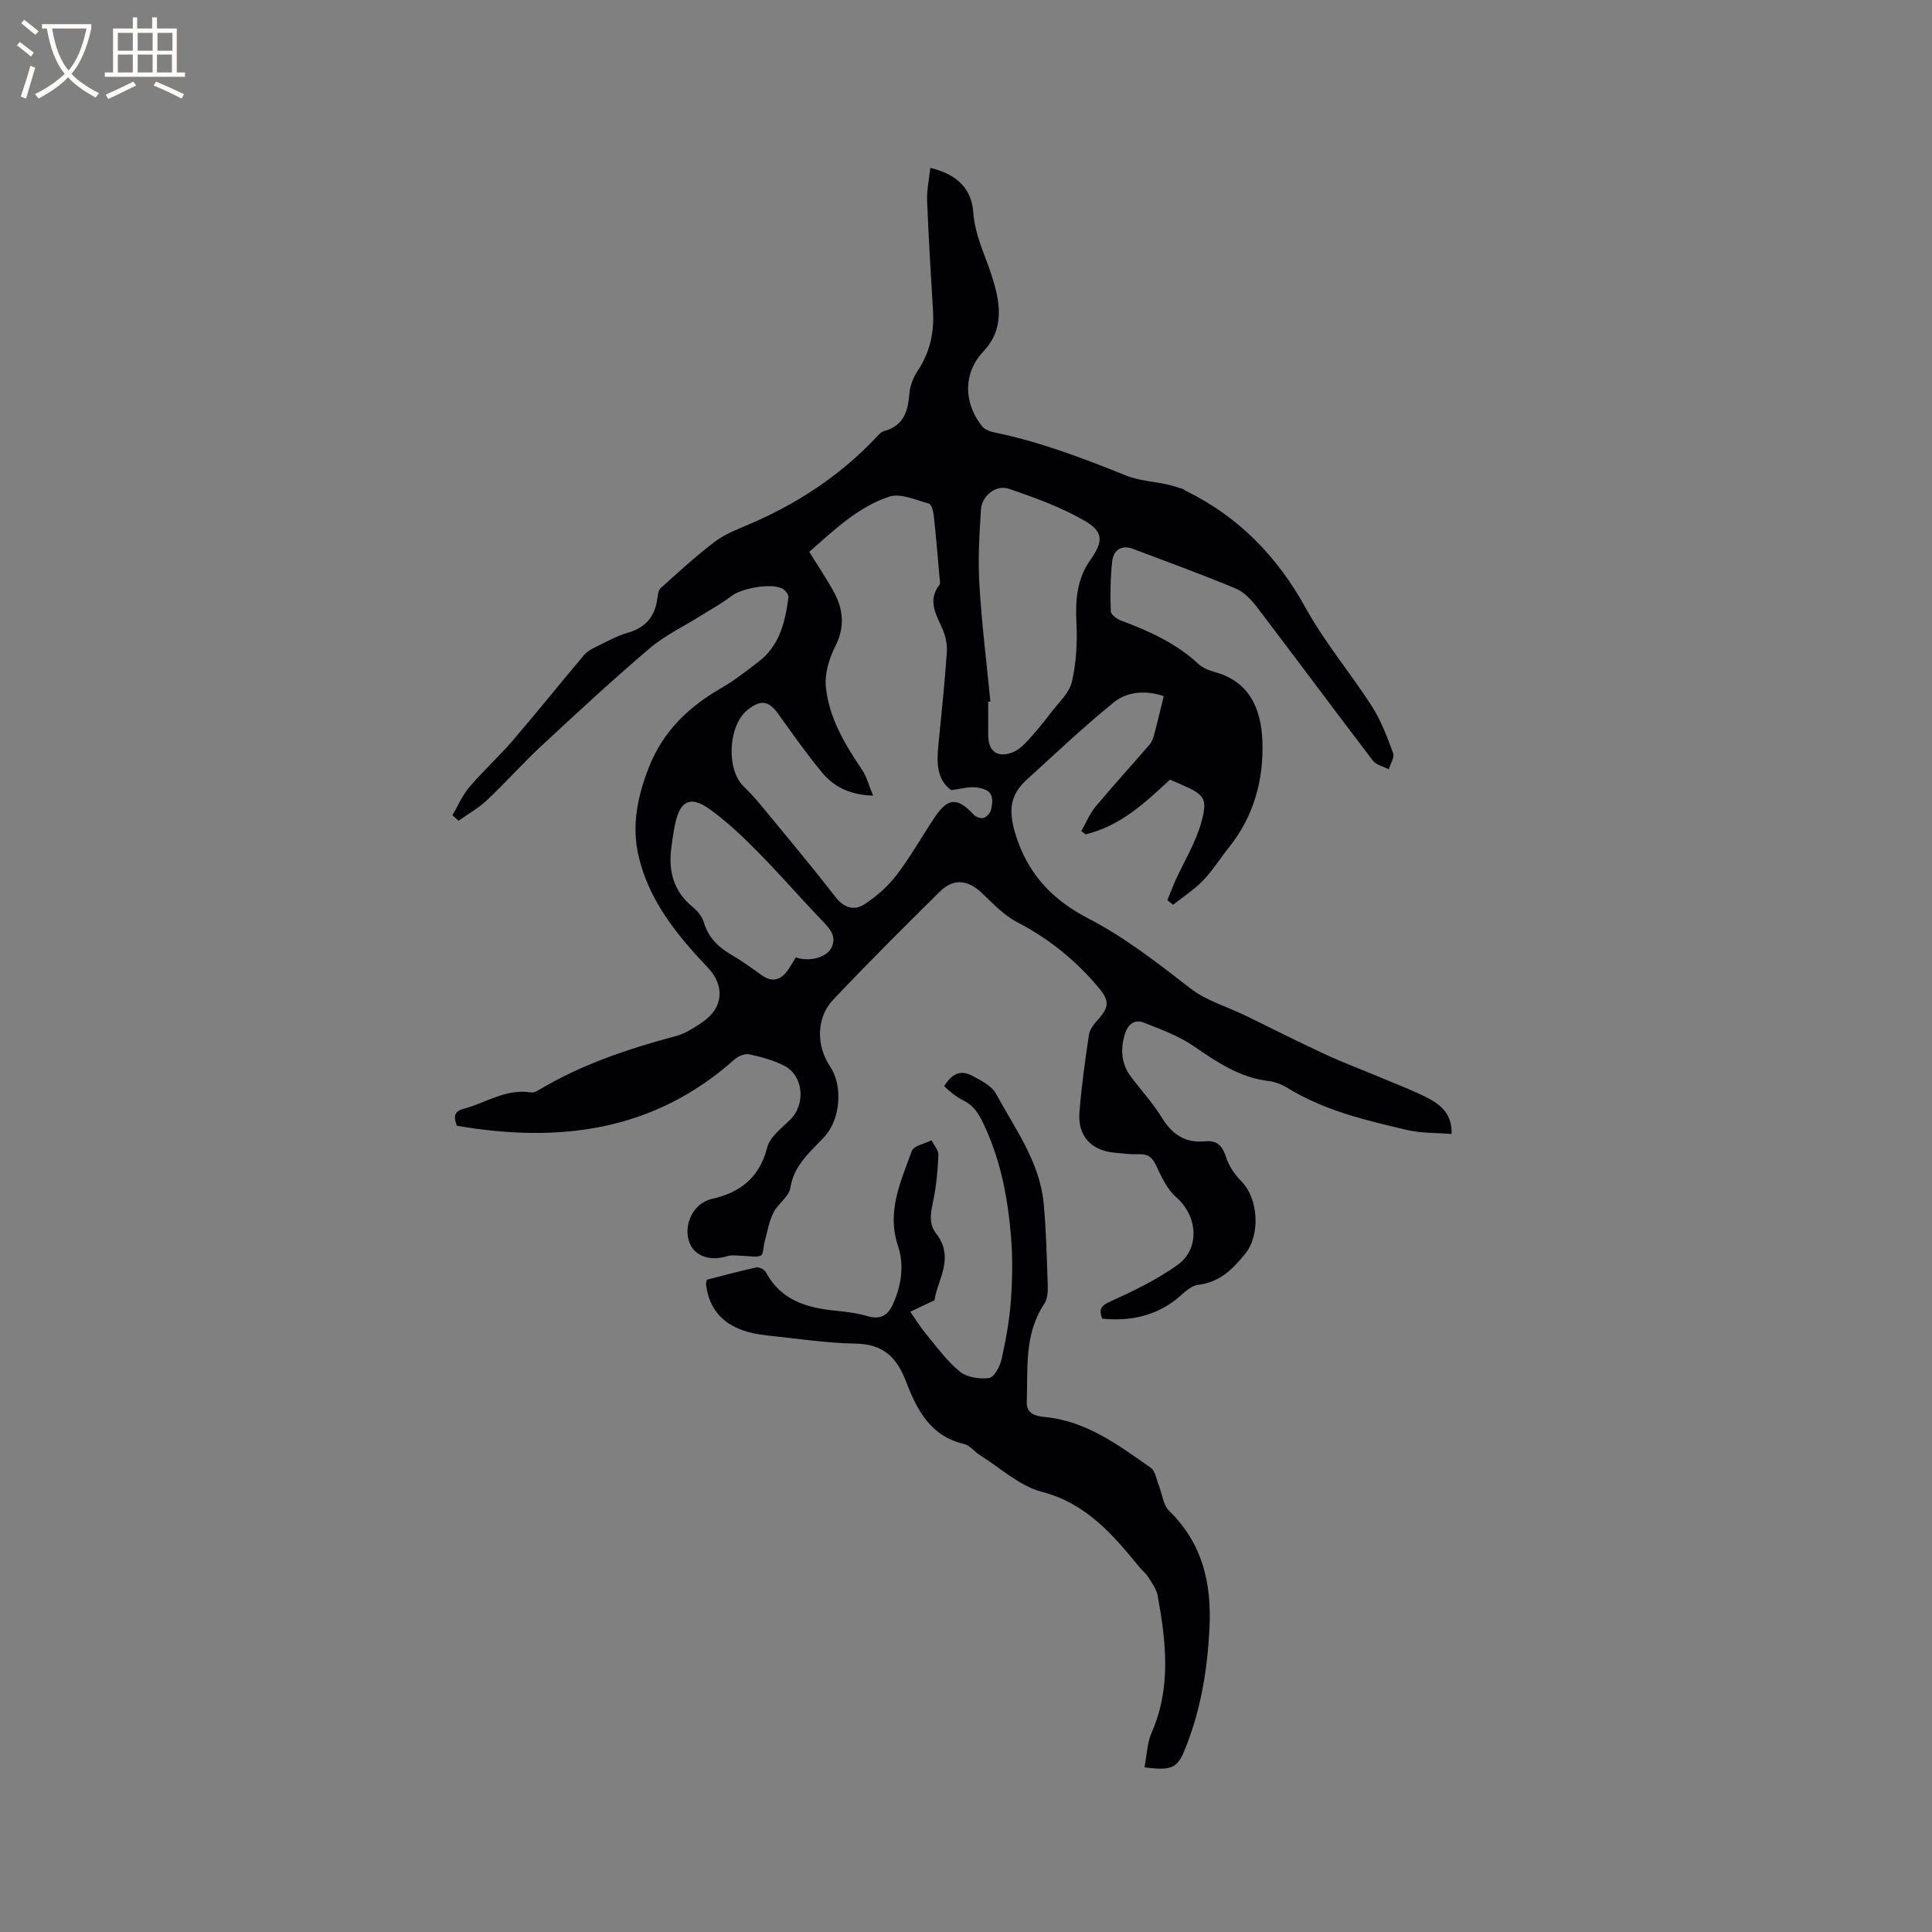 <svg enable-background="new 0 0 400 400" viewBox="0 0 400 400" xmlns="http://www.w3.org/2000/svg"><rect x="0" y="0" width="400" height="400" fill="#808080" stroke="none"/><path d="m241.69 186.37c.55-1.33 1.05-2.69 1.64-4 1.82-4.01 4.2-7.86 5.37-12.05 1.41-5.08.65-5.79-4.1-7.88-.77-.34-1.55-.67-2.37-1.03-5.18 4.83-10.35 9.65-17.47 11.33-.29-.22-.59-.44-.88-.66.96-1.7 1.7-3.59 2.94-5.07 3.64-4.37 7.5-8.56 11.2-12.88.52-.61.79-1.49 1.01-2.3.65-2.43 1.21-4.88 1.91-7.7-3.21-1.11-7.25-1.21-10.38 1.32-6.25 5.06-12.1 10.62-18.05 16.04-3.38 3.07-3.73 6.31-2.34 10.98 2.51 8.43 7.72 13.84 15.14 17.68 7.67 3.97 14.39 9.25 21.19 14.52 3.25 2.51 7.5 3.73 11.28 5.56 5.51 2.67 10.96 5.45 16.51 8.02 3.92 1.81 7.98 3.33 11.97 5.01 3.12 1.31 6.31 2.51 9.31 4.05 2.78 1.43 5.12 3.42 4.96 7.47-3.14-.26-6.24-.14-9.16-.82-8.6-2.01-17.23-4.03-24.9-8.77-1.14-.7-2.52-1.22-3.85-1.38-5.93-.71-10.59-3.86-15.36-7.14-3.13-2.16-6.85-3.54-10.43-4.94-1.96-.76-3.34.34-3.97 2.46-.97 3.27-.65 6.25 1.46 8.98 2.14 2.77 4.5 5.4 6.32 8.37 2.1 3.41 4.87 5.14 8.8 4.76 2.62-.25 3.65.96 4.42 3.32.58 1.8 1.78 3.57 3.13 4.93 3.58 3.59 4 11.16.78 15.08-2.59 3.16-5.21 5.84-9.7 6.38-1.84.22-3.47 2.27-5.19 3.49-4.45 3.17-9.41 4.04-14.69 3.51-.76-2.05-.17-2.72 1.75-3.58 4.78-2.17 9.6-4.49 13.85-7.53 4.77-3.41 4.13-10.21-.27-14.03-1.86-1.62-3.03-4.17-4.12-6.49-.79-1.68-1.65-2.48-3.52-2.41-1.68.06-3.38-.15-5.07-.31-4.94-.46-7.72-3.47-7.32-8.44.43-5.35 1.16-10.69 1.97-16 .17-1.13 1.08-2.25 1.89-3.15 2.35-2.62 2.32-3.93.15-6.53-4.74-5.69-10.33-10.2-16.93-13.63-2.73-1.42-4.99-3.84-7.27-6.01-2.85-2.72-5.83-3.13-8.67-.34-7.48 7.36-14.9 14.78-22.11 22.4-3.56 3.76-3.57 9.52-.63 13.89 2.67 3.98 2.12 10.91-1.21 14.51-2.91 3.14-6.29 5.82-7.05 10.58-.3 1.86-2.62 3.31-3.53 5.18-.92 1.87-1.25 4.04-1.82 6.08-.26.95-.2 2.5-.76 2.75-.97.44-2.29.08-3.47.07-1.17-.01-2.43-.28-3.5.06-3.44 1.09-6.68.04-7.78-2.75-1.32-3.37.47-7.6 3.74-8.82.2-.07.39-.18.6-.22 5.99-1.29 10.11-4.34 11.73-10.72.56-2.19 2.99-3.99 4.77-5.76 3.26-3.23 2.76-9.14-1.3-11.19-2.23-1.13-4.74-1.81-7.2-2.34-.91-.19-2.27.39-3.03 1.06-16.7 14.89-36.28 17.39-57.5 13.73-.64-1.74-.67-2.95 1.35-3.48 4.64-1.24 8.84-4.26 14.01-3.41.46.08 1.05-.17 1.48-.43 8.89-5.34 18.58-8.59 28.53-11.25 1.99-.53 3.86-1.76 5.58-2.95 4.28-2.96 4.55-7.49 1.01-11.23-6.39-6.73-12.24-13.9-14.36-23.22-1.43-6.28-.17-12.31 2.19-18.3 2.96-7.51 8.31-12.53 15.1-16.43 2.65-1.52 5.07-3.46 7.51-5.31 4.44-3.35 5.59-8.3 6.26-13.41.07-.54-.65-1.46-1.23-1.77-2.34-1.24-8.43-.11-10.58 1.53-1.99 1.52-4.21 2.73-6.34 4.07-3.55 2.23-7.44 4.07-10.6 6.76-7.67 6.52-15.06 13.37-22.44 20.23-3.87 3.6-7.39 7.58-11.24 11.21-1.74 1.64-3.9 2.84-5.86 4.24-.43-.38-.85-.75-1.28-1.13 1.15-1.96 2.06-4.14 3.52-5.85 2.81-3.3 6.05-6.23 8.88-9.52 5.01-5.83 9.82-11.83 14.77-17.71.58-.7 1.43-1.24 2.26-1.64 2.28-1.11 4.54-2.39 6.95-3.09 3.71-1.09 5.59-3.41 6.05-7.13.09-.72.21-1.65.68-2.08 3.64-3.27 7.25-6.6 11.14-9.56 2.07-1.58 4.62-2.57 7.06-3.61 9.96-4.23 18.84-10.04 26.31-17.92.51-.54 1.05-1.24 1.7-1.41 4.13-1.09 5.01-4.14 5.3-7.87.13-1.61.84-3.33 1.74-4.69 2.51-3.79 3.4-7.89 3.14-12.34-.44-7.59-.93-15.18-1.22-22.78-.09-2.24.42-4.51.66-6.83 5.53 1.3 8.56 4.32 8.9 9.24.33 4.66 2.38 8.64 3.76 12.91 1.64 5.1 3.01 10.9-1.7 15.89-4.17 4.43-4.1 10.58-.27 15.42.52.66 1.54 1.09 2.41 1.27 9.49 1.94 18.47 5.35 27.41 8.96 2.66 1.07 5.69 1.23 8.54 1.85 1.1.24 2.18.61 3.26.95.19.06.34.25.53.34 10.99 5.38 18.99 13.61 24.92 24.35 3.92 7.11 9.26 13.42 13.66 20.28 1.9 2.96 3.17 6.37 4.4 9.69.33.89-.57 2.23-.9 3.36-1.12-.58-2.6-.88-3.29-1.79-8.04-10.53-15.92-21.18-23.95-31.72-1.18-1.55-2.71-3.19-4.44-3.91-7-2.92-14.14-5.52-21.24-8.2-2.46-.93-4.08.26-4.34 2.59-.39 3.42-.41 6.9-.29 10.34.02.68 1.28 1.59 2.15 1.91 5.79 2.17 11.35 4.67 15.96 8.95.89.82 2.18 1.35 3.37 1.68 7.29 1.99 9.63 7.67 9.9 14.22.33 8.12-1.79 15.73-7.02 22.24-1.79 2.23-3.31 4.71-5.29 6.75-1.83 1.89-4.1 3.35-6.18 4.99-.41-.33-.79-.64-1.18-.95zm-60.92-21.65c-4.93-.14-8.17-1.88-10.58-4.79-3.17-3.83-6.05-7.9-8.93-11.95-2.05-2.88-3.62-3.23-6.4-1.08-4.12 3.18-4.58 12.41-.85 15.97 1.3 1.24 2.51 2.59 3.65 3.98 5.12 6.22 10.3 12.39 15.23 18.76 1.77 2.29 3.86 3.03 6 1.66 2.52-1.61 4.9-3.71 6.71-6.07 2.89-3.77 5.23-7.97 7.88-11.93 2.78-4.15 4.74-4.23 8.09-.63.45.49 1.46.88 2.05.71.63-.18 1.37-.98 1.54-1.64.75-3.09 0-4.32-3.11-4.69-1.55-.18-3.18.33-5.12.57-2.96-2.17-3.02-5.6-2.66-9.2.64-6.43 1.31-12.86 1.76-19.31.11-1.6-.25-3.38-.9-4.86-1.32-3.02-3.15-5.87-.63-9.14.25-.33.06-1.02.02-1.54-.38-4.3-.73-8.6-1.2-12.89-.09-.85-.48-2.25-1.01-2.39-2.7-.73-5.83-2.2-8.17-1.44-6.51 2.12-11.44 6.93-16.59 11.43 1.85 3 3.64 5.63 5.14 8.41 1.95 3.63 2.24 7.23.24 11.17-1.26 2.48-2.2 5.59-1.95 8.29.62 6.45 3.92 11.97 7.52 17.28.95 1.43 1.38 3.21 2.27 5.32zm24.28-19.47c-.15.01-.3.03-.45.04 0 2.33-.01 4.66 0 6.99.02 3.28 1.94 4.7 5.06 3.48 1.2-.47 2.27-1.49 3.17-2.47 1.71-1.86 3.31-3.83 4.84-5.84 1.55-2.04 3.73-4 4.26-6.32.91-3.93 1.13-8.13.93-12.19-.23-4.7.1-9.07 2.88-13.01 2.68-3.8 2.82-5.81-1.23-8.14-4.86-2.81-10.27-4.76-15.61-6.59-2.65-.91-5.61 1.41-5.8 4.27-.34 5.15-.64 10.35-.33 15.49.48 8.11 1.49 16.19 2.28 24.29zm-40.28 52.97c2.78.99 6.43.03 7.41-2.09 1.15-2.47-.58-4.08-2.18-5.75-4.46-4.66-8.69-9.55-13.22-14.13-3.11-3.14-6.35-6.23-9.94-8.78-3.89-2.77-6.03-1.67-7.03 3-.38 1.76-.63 3.54-.85 5.33-.57 4.72.57 8.78 4.4 11.93 1.01.83 2.02 2.02 2.37 3.23.96 3.34 3.23 5.31 6.08 6.95 2.09 1.21 4.02 2.7 6.01 4.07 1.89 1.31 3.58 1.05 4.98-.71.71-.89 1.25-1.93 1.97-3.05z" fill="#010103"/><path d="m236.95 365.91c.5-2.56.55-5.06 1.48-7.18 4.1-9.35 2.99-18.87 1.24-28.42-.25-1.37-1.23-2.63-1.99-3.86-.44-.71-1.15-1.24-1.69-1.9-5.56-6.77-11.03-13.28-20.3-15.69-4.6-1.2-8.55-4.93-12.77-7.56-1.16-.73-2.12-2.07-3.36-2.35-7.06-1.63-9.8-7.26-12.05-13.09-1.91-4.94-4.74-7.59-10.36-7.68-6.12-.1-12.23-1.06-18.33-1.69-7.75-.8-11.86-4.25-12.65-10.58-.02-.19.07-.4.17-.95 3.31-.85 6.76-1.8 10.24-2.55.59-.13 1.71.44 2 1 3.18 5.97 8.72 7.42 14.8 8 2.1.2 4.23.5 6.25 1.09 2.66.78 4.2-.15 5.27-2.55 1.76-3.93 2.34-8.05 1-12.08-2.37-7.09.63-13.3 2.89-19.59.39-1.08 2.68-1.48 4.08-2.2.5 1.03 1.46 2.08 1.42 3.08-.15 3.25-.44 6.54-1.13 9.72-.52 2.38-.87 4.55.71 6.59 3.86 5 .15 9.6-.38 13.73-2.03.97-3.52 1.68-5.02 2.38 1.04 1.49 1.98 3.06 3.14 4.46 2.26 2.73 4.38 5.69 7.09 7.92 1.47 1.2 4.09 1.6 6.05 1.35 1.04-.13 2.26-2.35 2.59-3.81.9-3.98 1.64-8.03 1.94-12.1.33-4.49.41-9.04.03-13.52-.65-7.65-2.04-15.16-5.25-22.26-1.09-2.4-2.08-4.51-4.54-5.75-1.51-.76-2.86-1.82-4.04-2.99 1.89-3.11 3.88-3.18 5.79-2.16 1.82.97 4.05 2.07 4.95 3.74 3.94 7.27 9.06 14.12 9.86 22.7.53 5.69.66 11.41.85 17.13.04 1.23-.09 2.71-.74 3.68-4.19 6.28-3.36 13.39-3.61 20.32-.09 2.4 1.85 2.91 3.68 3.08 8.64.81 15.28 5.81 22.01 10.53.92.65 1.14 2.33 1.63 3.56.71 1.78.89 4.08 2.13 5.3 6.96 6.84 8.87 15.02 8.37 24.55-.43 8.26-1.71 16.14-4.66 23.84-1.85 4.86-2.66 5.54-8.79 4.76z" fill="#010103"/><g fill="#fcfbfa"><path d="m6.4 11.7c-1-.8-1.9-1.6-2.9-2.3l.6-.7c.9.7 1.9 1.4 2.9 2.2zm-2.1 8.3c.7-2.1 1.4-4.2 2-6.4.2.1.6.3 1 .4-.7 2.3-1.3 4.4-1.9 6.4zm3-12.8c-1.1-.9-2.1-1.7-2.9-2.4l.6-.7c1 .8 2 1.5 3 2.4zm1.4-1.3v-.9h10.2v.9c-.9 4.2-2.3 7.3-4.1 9.4 1.3 1.4 3.2 2.7 5.7 4-.2.2-.4.5-.7.9-2.5-1.4-4.4-2.7-5.7-4.2-1.4 1.5-3.5 3-6.1 4.4 0 0 0 0-.1-.1-.3-.4-.5-.7-.7-.8 2.7-1.3 4.7-2.8 6.2-4.2-1.8-2.2-3-5.3-3.7-9.4zm9.2 0h-7.1c.6 3.8 1.7 6.7 3.4 8.7 1.7-2 2.9-4.8 3.7-8.7z"/><path d="m31.6 3.6h.9v2.3h4.1v9.1h1.7v.9h-16.6v-.9h1.7v-9.1h4.1v-2.3h.9v2.3h3.1v-2.3zm-4 13.3.6.8c-1.9.9-3.8 1.9-5.8 2.8-.2-.3-.3-.6-.5-.9 2-.9 3.9-1.8 5.7-2.7zm-3.2-10.1v3.7h3.1v-3.7zm0 4.5v3.7h3.1v-3.7zm4.1-4.5v3.7h3.1v-3.7zm0 4.5v3.7h3.1v-3.7zm9.1 9.1c-2.1-1.1-4.1-2-5.8-2.7l.5-.8c2.2.9 4.1 1.8 5.8 2.6zm-1.9-13.6h-3.1v3.7h3.1zm-3.2 4.5v3.7h3.1v-3.7z"/></g></svg>